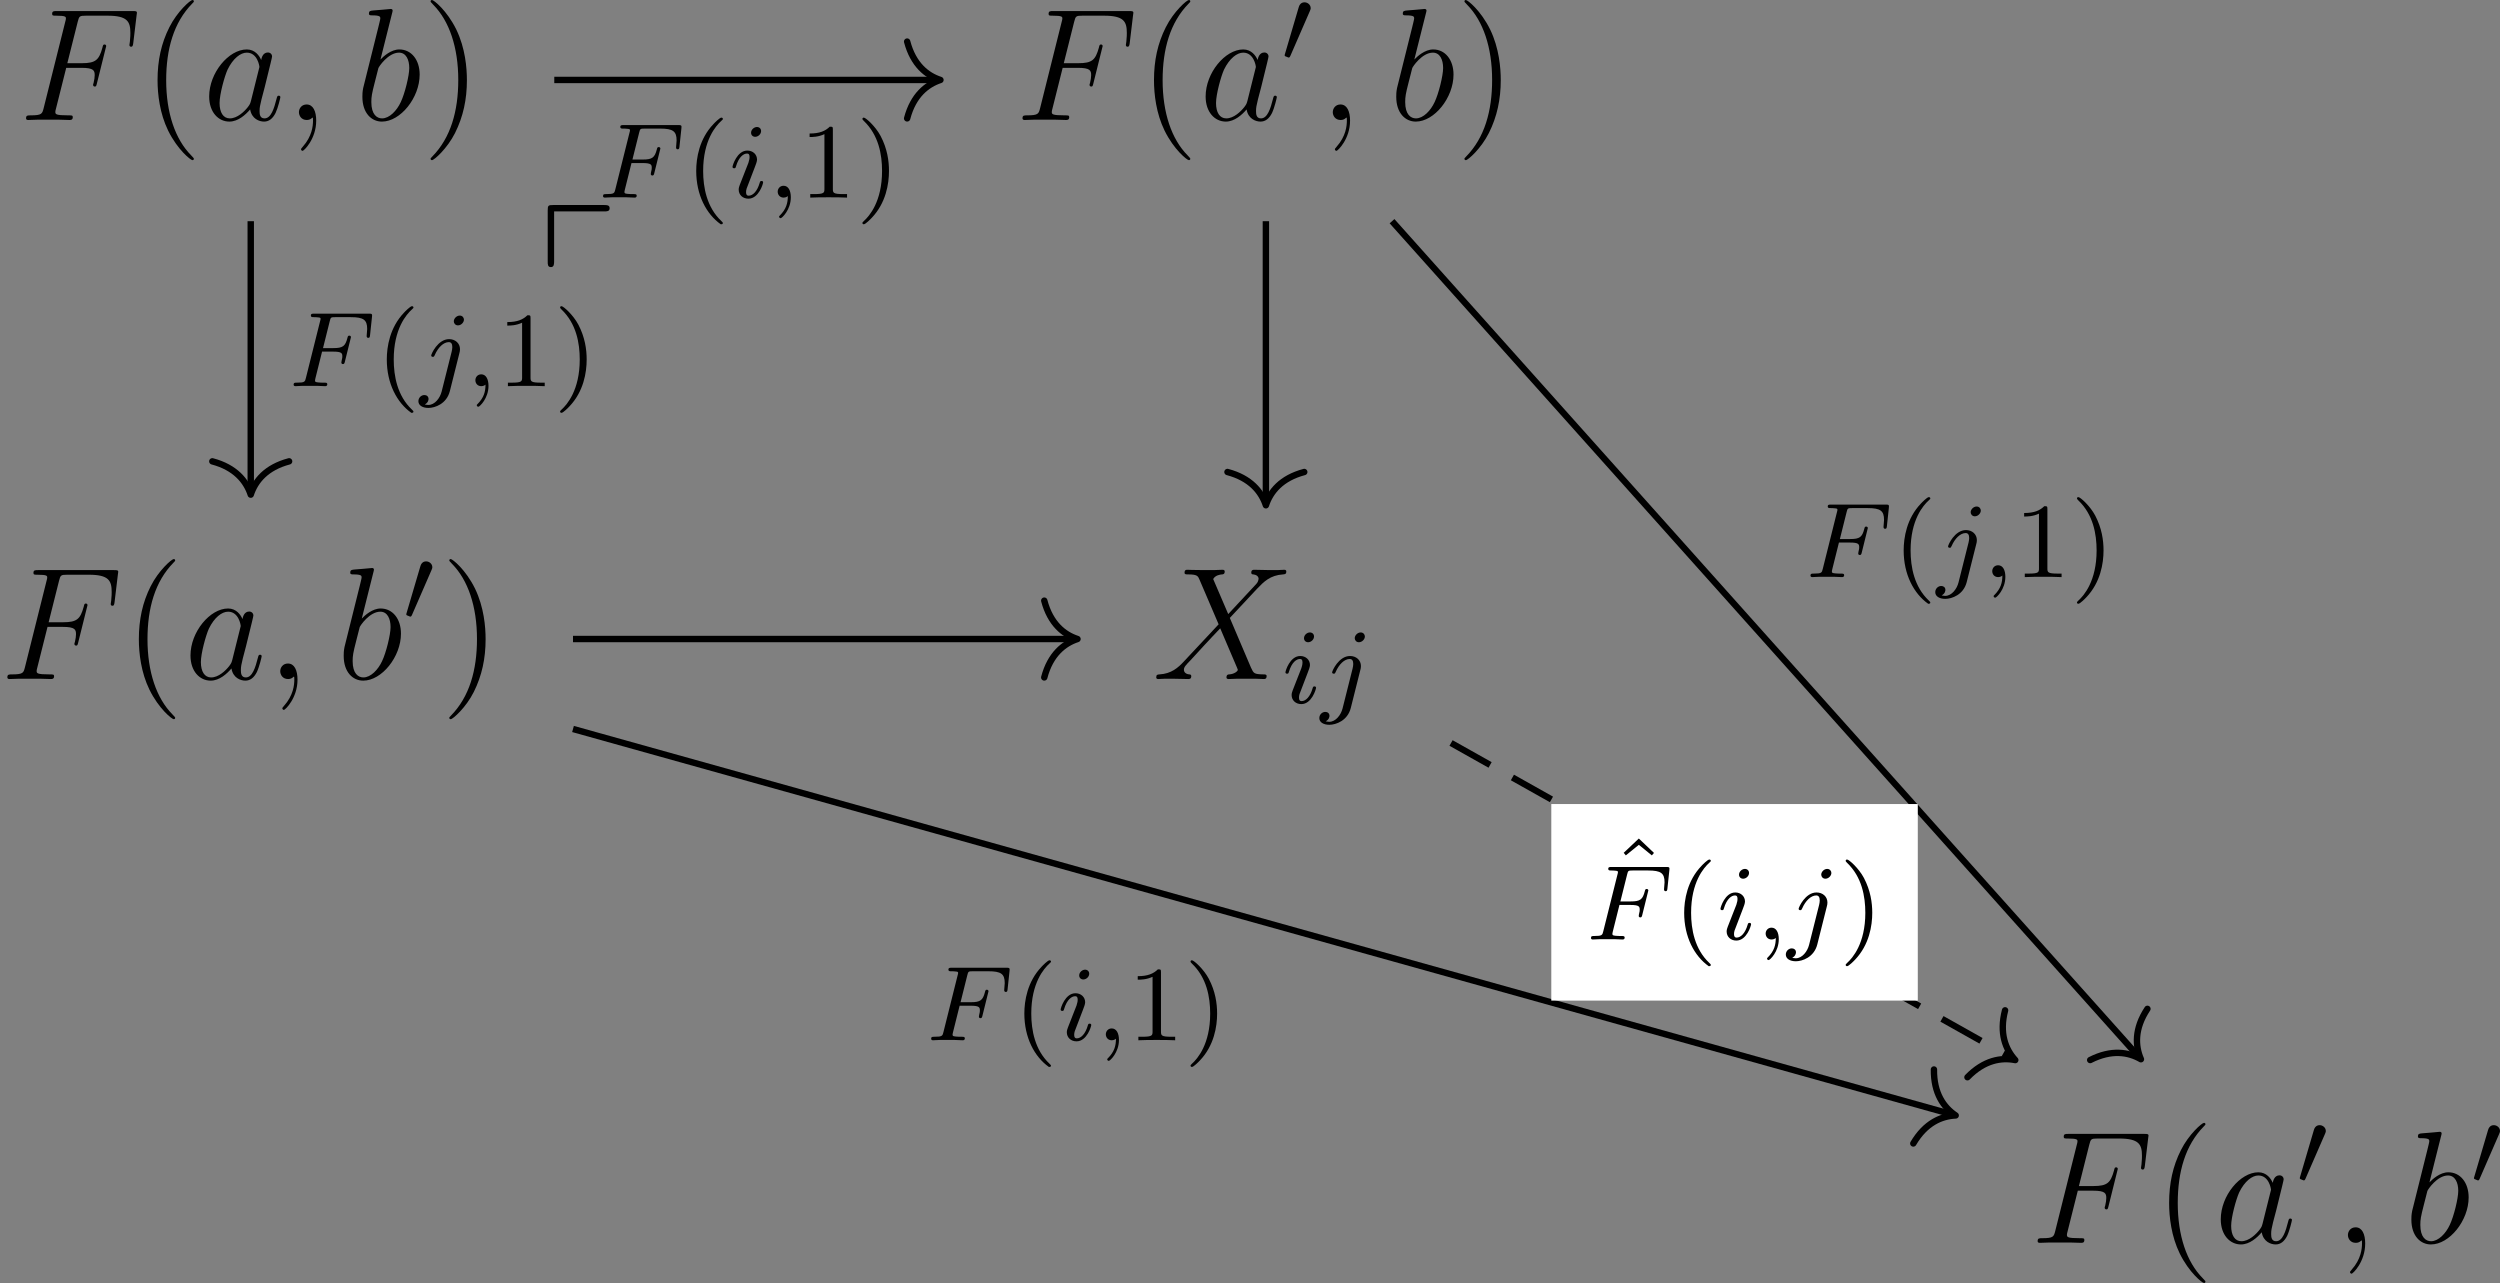 <?xml version='1.0' encoding='UTF-8'?>
<!-- This file was generated by dvisvgm 2.9.1 -->
<svg version='1.1' xmlns='http://www.w3.org/2000/svg' xmlns:xlink='http://www.w3.org/1999/xlink' width='261.545pt' height='134.224pt' viewBox='7.204 269.366 261.545 134.224'>
<rect x="7.204" y="269.366" width="261.545" height="134.224" fill="#808080" stroke="none"/>
<defs>
<path id='g13-40' d='M2.654 1.993C2.718 1.993 2.813 1.993 2.813 1.897C2.813 1.865 2.805 1.857 2.702 1.753C1.61 .725 1.339-.757 1.339-1.993C1.339-4.288 2.287-5.364 2.694-5.731C2.805-5.834 2.813-5.842 2.813-5.882S2.782-5.978 2.702-5.978C2.574-5.978 2.176-5.571 2.112-5.499C1.044-4.384 .821-2.949 .821-1.993C.821-.207 1.57 1.227 2.654 1.993Z'/>
<path id='g13-41' d='M2.463-1.993C2.463-2.75 2.335-3.658 1.841-4.599C1.451-5.332 .725-5.978 .582-5.978C.502-5.978 .478-5.922 .478-5.882C.478-5.85 .478-5.834 .574-5.738C1.69-4.678 1.945-3.22 1.945-1.993C1.945 .295 .996 1.379 .59 1.745C.486 1.849 .478 1.857 .478 1.897S.502 1.993 .582 1.993C.709 1.993 1.108 1.586 1.172 1.514C2.24 .399 2.463-1.036 2.463-1.993Z'/>
<path id='g13-49' d='M2.503-5.077C2.503-5.292 2.487-5.3 2.271-5.3C1.945-4.981 1.522-4.79 .765-4.79V-4.527C.98-4.527 1.411-4.527 1.873-4.742V-.654C1.873-.359 1.849-.263 1.092-.263H.813V0C1.14-.024 1.825-.024 2.184-.024S3.236-.024 3.563 0V-.263H3.284C2.527-.263 2.503-.359 2.503-.654V-5.077Z'/>
<path id='g13-94' d='M2.112-5.531L.98-4.463L1.14-4.272L2.112-5.061L3.084-4.272L3.244-4.455L2.112-5.531Z'/>
<path id='g3-112' d='M4.878-7.819C5.093-7.819 5.296-7.819 5.296-8.058S5.081-8.297 4.878-8.297H1.088C.705-8.297 .669-8.261 .669-7.89V-4.065C.669-3.862 .669-3.658 .909-3.658S1.148-3.909 1.148-4.113V-7.819H4.878Z'/>
<path id='g10-59' d='M1.49-.12C1.49 .399 1.379 .853 .885 1.347C.853 1.371 .837 1.387 .837 1.427C.837 1.49 .901 1.538 .956 1.538C1.052 1.538 1.714 .909 1.714-.024C1.714-.534 1.522-.885 1.172-.885C.893-.885 .733-.662 .733-.446C.733-.223 .885 0 1.18 0C1.371 0 1.49-.112 1.49-.12Z'/>
<path id='g10-70' d='M2.519-2.582H3.347C4.001-2.582 4.033-2.455 4.033-2.224C4.033-2.168 4.033-2.088 3.977-1.881C3.969-1.849 3.961-1.785 3.961-1.761C3.961-1.753 3.961-1.65 4.081-1.65C4.176-1.65 4.2-1.73 4.224-1.833L4.647-3.539C4.655-3.555 4.678-3.658 4.678-3.666C4.678-3.698 4.655-3.778 4.551-3.778C4.455-3.778 4.439-3.706 4.415-3.61C4.256-2.989 4.073-2.845 3.363-2.845H2.59L3.092-4.854C3.164-5.141 3.172-5.157 3.499-5.157H4.67C5.619-5.157 5.89-4.957 5.89-4.272C5.89-4.105 5.85-3.897 5.85-3.746C5.85-3.65 5.906-3.61 5.97-3.61C6.081-3.61 6.089-3.682 6.105-3.818L6.249-5.173C6.257-5.212 6.257-5.268 6.257-5.308C6.257-5.42 6.161-5.42 6.017-5.42H1.929C1.785-5.42 1.682-5.42 1.682-5.276C1.682-5.157 1.777-5.157 1.913-5.157C1.969-5.157 2.08-5.157 2.216-5.141C2.383-5.125 2.407-5.109 2.407-5.029C2.407-4.989 2.399-4.957 2.375-4.87L1.315-.63C1.243-.327 1.227-.263 .638-.263C.486-.263 .391-.263 .391-.112C.391-.08 .414 0 .518 0C.685 0 .877-.024 1.052-.024H2.152C2.303-.016 2.59 0 2.742 0C2.798 0 2.909 0 2.909-.151C2.909-.263 2.813-.263 2.646-.263S2.415-.263 2.232-.279C2.016-.303 1.993-.327 1.993-.422C1.993-.43 1.993-.478 2.024-.598L2.519-2.582Z'/>
<path id='g10-105' d='M2.375-4.973C2.375-5.149 2.248-5.276 2.064-5.276C1.857-5.276 1.626-5.085 1.626-4.846C1.626-4.67 1.753-4.543 1.937-4.543C2.144-4.543 2.375-4.734 2.375-4.973ZM1.211-2.048L.781-.948C.741-.829 .701-.733 .701-.598C.701-.207 1.004 .08 1.427 .08C2.2 .08 2.527-1.036 2.527-1.14C2.527-1.219 2.463-1.243 2.407-1.243C2.311-1.243 2.295-1.188 2.271-1.108C2.088-.47 1.761-.143 1.443-.143C1.347-.143 1.251-.183 1.251-.399C1.251-.59 1.307-.733 1.411-.98C1.49-1.196 1.57-1.411 1.658-1.626L1.905-2.271C1.977-2.455 2.072-2.702 2.072-2.837C2.072-3.236 1.753-3.515 1.347-3.515C.574-3.515 .239-2.399 .239-2.295C.239-2.224 .295-2.192 .359-2.192C.462-2.192 .47-2.24 .494-2.319C.717-3.076 1.084-3.292 1.323-3.292C1.435-3.292 1.514-3.252 1.514-3.029C1.514-2.949 1.506-2.837 1.427-2.598L1.211-2.048Z'/>
<path id='g10-106' d='M3.292-4.973C3.292-5.125 3.172-5.276 2.981-5.276C2.742-5.276 2.534-5.053 2.534-4.846C2.534-4.694 2.654-4.543 2.845-4.543C3.084-4.543 3.292-4.766 3.292-4.973ZM1.626 .399C1.506 .885 1.116 1.403 .63 1.403C.502 1.403 .383 1.371 .367 1.363C.614 1.243 .646 1.028 .646 .956C.646 .765 .502 .662 .335 .662C.104 .662-.112 .861-.112 1.124C-.112 1.427 .183 1.626 .638 1.626C1.124 1.626 2 1.323 2.24 .367L2.957-2.487C2.981-2.582 2.997-2.646 2.997-2.766C2.997-3.204 2.646-3.515 2.184-3.515C1.339-3.515 .845-2.399 .845-2.295C.845-2.224 .901-2.192 .964-2.192C1.052-2.192 1.06-2.216 1.116-2.335C1.355-2.885 1.761-3.292 2.16-3.292C2.327-3.292 2.423-3.18 2.423-2.917C2.423-2.805 2.399-2.694 2.375-2.582L1.626 .399Z'/>
<path id='g7-48' d='M2.112-3.778C2.152-3.881 2.184-3.937 2.184-4.017C2.184-4.28 1.945-4.455 1.722-4.455C1.403-4.455 1.315-4.176 1.283-4.065L.271-.63C.239-.534 .239-.51 .239-.502C.239-.43 .287-.414 .367-.391C.51-.327 .526-.327 .542-.327C.566-.327 .614-.327 .669-.462L2.112-3.778Z'/>
<path id='g15-40' d='M3.885 2.905C3.885 2.869 3.885 2.845 3.682 2.642C2.487 1.435 1.817-.538 1.817-2.977C1.817-5.296 2.379-7.293 3.766-8.703C3.885-8.811 3.885-8.835 3.885-8.871C3.885-8.942 3.826-8.966 3.778-8.966C3.622-8.966 2.642-8.106 2.056-6.934C1.447-5.727 1.172-4.447 1.172-2.977C1.172-1.913 1.339-.49 1.961 .789C2.666 2.224 3.646 3.001 3.778 3.001C3.826 3.001 3.885 2.977 3.885 2.905Z'/>
<path id='g15-41' d='M3.371-2.977C3.371-3.885 3.252-5.368 2.582-6.755C1.877-8.189 .897-8.966 .765-8.966C.717-8.966 .658-8.942 .658-8.871C.658-8.835 .658-8.811 .861-8.608C2.056-7.4 2.726-5.428 2.726-2.989C2.726-.669 2.164 1.327 .777 2.738C.658 2.845 .658 2.869 .658 2.905C.658 2.977 .717 3.001 .765 3.001C.921 3.001 1.901 2.14 2.487 .968C3.096-.251 3.371-1.542 3.371-2.977Z'/>
<path id='g11-59' d='M2.331 .048C2.331-.646 2.104-1.16 1.614-1.16C1.231-1.16 1.04-.849 1.04-.586S1.219 0 1.626 0C1.781 0 1.913-.048 2.02-.155C2.044-.179 2.056-.179 2.068-.179C2.092-.179 2.092-.012 2.092 .048C2.092 .442 2.02 1.219 1.327 1.997C1.196 2.14 1.196 2.164 1.196 2.188C1.196 2.248 1.255 2.307 1.315 2.307C1.411 2.307 2.331 1.423 2.331 .048Z'/>
<path id='g11-70' d='M3.551-3.897H4.698C5.607-3.897 5.679-3.694 5.679-3.347C5.679-3.192 5.655-3.025 5.595-2.762C5.571-2.714 5.559-2.654 5.559-2.63C5.559-2.546 5.607-2.499 5.691-2.499C5.786-2.499 5.798-2.546 5.846-2.738L6.539-5.523C6.539-5.571 6.504-5.643 6.42-5.643C6.312-5.643 6.3-5.595 6.253-5.392C6.001-4.495 5.762-4.244 4.722-4.244H3.634L4.411-7.34C4.519-7.759 4.543-7.795 5.033-7.795H6.635C8.13-7.795 8.345-7.352 8.345-6.504C8.345-6.432 8.345-6.169 8.309-5.858C8.297-5.81 8.273-5.655 8.273-5.607C8.273-5.511 8.333-5.475 8.404-5.475C8.488-5.475 8.536-5.523 8.56-5.738L8.811-7.831C8.811-7.867 8.835-7.986 8.835-8.01C8.835-8.141 8.727-8.141 8.512-8.141H2.845C2.618-8.141 2.499-8.141 2.499-7.926C2.499-7.795 2.582-7.795 2.786-7.795C3.527-7.795 3.527-7.711 3.527-7.58C3.527-7.52 3.515-7.472 3.479-7.34L1.865-.885C1.757-.466 1.733-.347 .897-.347C.669-.347 .55-.347 .55-.132C.55 0 .658 0 .729 0C.956 0 1.196-.024 1.423-.024H2.977C3.24-.024 3.527 0 3.79 0C3.897 0 4.041 0 4.041-.215C4.041-.347 3.969-.347 3.706-.347C2.762-.347 2.738-.43 2.738-.61C2.738-.669 2.762-.765 2.786-.849L3.551-3.897Z'/>
<path id='g11-88' d='M5.679-4.854L4.555-7.472C4.71-7.759 5.069-7.807 5.212-7.819C5.284-7.819 5.416-7.831 5.416-8.034C5.416-8.165 5.308-8.165 5.236-8.165C5.033-8.165 4.794-8.141 4.591-8.141H3.897C3.168-8.141 2.642-8.165 2.63-8.165C2.534-8.165 2.415-8.165 2.415-7.938C2.415-7.819 2.523-7.819 2.678-7.819C3.371-7.819 3.419-7.699 3.539-7.412L4.961-4.089L2.367-1.315C1.937-.849 1.423-.395 .538-.347C.395-.335 .299-.335 .299-.12C.299-.084 .311 0 .442 0C.61 0 .789-.024 .956-.024H1.518C1.901-.024 2.319 0 2.69 0C2.774 0 2.917 0 2.917-.215C2.917-.335 2.833-.347 2.762-.347C2.523-.371 2.367-.502 2.367-.693C2.367-.897 2.511-1.04 2.857-1.399L3.921-2.558C4.184-2.833 4.818-3.527 5.081-3.79L6.336-.849C6.348-.825 6.396-.705 6.396-.693C6.396-.586 6.133-.371 5.75-.347C5.679-.347 5.547-.335 5.547-.12C5.547 0 5.667 0 5.727 0C5.93 0 6.169-.024 6.372-.024H7.687C7.902-.024 8.13 0 8.333 0C8.416 0 8.548 0 8.548-.227C8.548-.347 8.428-.347 8.321-.347C7.603-.359 7.58-.418 7.376-.861L5.798-4.567L7.317-6.193C7.436-6.312 7.711-6.611 7.819-6.731C8.333-7.269 8.811-7.759 9.779-7.819C9.899-7.831 10.018-7.831 10.018-8.034C10.018-8.165 9.911-8.165 9.863-8.165C9.696-8.165 9.516-8.141 9.349-8.141H8.799C8.416-8.141 7.998-8.165 7.627-8.165C7.544-8.165 7.4-8.165 7.4-7.95C7.4-7.831 7.484-7.819 7.556-7.819C7.747-7.795 7.95-7.699 7.95-7.472L7.938-7.448C7.926-7.364 7.902-7.245 7.771-7.101L5.679-4.854Z'/>
<path id='g11-97' d='M3.599-1.423C3.539-1.219 3.539-1.196 3.371-.968C3.108-.634 2.582-.12 2.02-.12C1.53-.12 1.255-.562 1.255-1.267C1.255-1.925 1.626-3.264 1.853-3.766C2.26-4.603 2.821-5.033 3.288-5.033C4.077-5.033 4.232-4.053 4.232-3.957C4.232-3.945 4.196-3.79 4.184-3.766L3.599-1.423ZM4.364-4.483C4.232-4.794 3.909-5.272 3.288-5.272C1.937-5.272 .478-3.527 .478-1.757C.478-.574 1.172 .12 1.985 .12C2.642 .12 3.204-.395 3.539-.789C3.658-.084 4.22 .12 4.579 .12S5.224-.096 5.44-.526C5.631-.933 5.798-1.662 5.798-1.71C5.798-1.769 5.75-1.817 5.679-1.817C5.571-1.817 5.559-1.757 5.511-1.578C5.332-.873 5.105-.12 4.615-.12C4.268-.12 4.244-.43 4.244-.669C4.244-.944 4.28-1.076 4.388-1.542C4.471-1.841 4.531-2.104 4.627-2.451C5.069-4.244 5.177-4.674 5.177-4.746C5.177-4.914 5.045-5.045 4.866-5.045C4.483-5.045 4.388-4.627 4.364-4.483Z'/>
<path id='g11-98' d='M2.762-7.998C2.774-8.046 2.798-8.118 2.798-8.177C2.798-8.297 2.678-8.297 2.654-8.297C2.642-8.297 2.212-8.261 1.997-8.237C1.793-8.225 1.614-8.201 1.399-8.189C1.112-8.165 1.028-8.153 1.028-7.938C1.028-7.819 1.148-7.819 1.267-7.819C1.877-7.819 1.877-7.711 1.877-7.592C1.877-7.508 1.781-7.161 1.733-6.946L1.447-5.798C1.327-5.32 .646-2.606 .598-2.391C.538-2.092 .538-1.889 .538-1.733C.538-.514 1.219 .12 1.997 .12C3.383 .12 4.818-1.662 4.818-3.395C4.818-4.495 4.196-5.272 3.3-5.272C2.678-5.272 2.116-4.758 1.889-4.519L2.762-7.998ZM2.008-.12C1.626-.12 1.207-.406 1.207-1.339C1.207-1.733 1.243-1.961 1.459-2.798C1.494-2.953 1.686-3.718 1.733-3.873C1.757-3.969 2.463-5.033 3.276-5.033C3.802-5.033 4.041-4.507 4.041-3.885C4.041-3.312 3.706-1.961 3.407-1.339C3.108-.693 2.558-.12 2.008-.12Z'/>
</defs>
<g id='page1' transform='matrix(1.4 0 0 1.4 0 0)'>
<g transform='matrix(1 0 0 1 -116.201 44.943)'>
<use x='122.744' y='156.428' xlink:href='#g11-70'/>
<use x='131.948' y='156.428' xlink:href='#g15-40'/>
<use x='136.5' y='156.428' xlink:href='#g11-97'/>
<use x='142.645' y='156.428' xlink:href='#g11-59'/>
<use x='147.889' y='156.428' xlink:href='#g11-98'/>
<use x='152.866' y='156.428' xlink:href='#g15-41'/>
</g>
<g transform='matrix(1 0 0 1 -117.598 44.943)'>
<use x='198.603' y='156.428' xlink:href='#g11-70'/>
<use x='207.806' y='156.428' xlink:href='#g15-40'/>
<use x='212.359' y='156.428' xlink:href='#g11-97'/>
<use x='218.504' y='152.089' xlink:href='#g7-48'/>
<use x='221.299' y='156.428' xlink:href='#g11-59'/>
<use x='226.543' y='156.428' xlink:href='#g11-98'/>
<use x='231.52' y='156.428' xlink:href='#g15-41'/>
</g>
<g transform='matrix(1 0 0 1 -117.598 44.943)'>
<use x='122.744' y='198.204' xlink:href='#g11-70'/>
<use x='131.948' y='198.204' xlink:href='#g15-40'/>
<use x='136.5' y='198.204' xlink:href='#g11-97'/>
<use x='142.645' y='198.204' xlink:href='#g11-59'/>
<use x='147.889' y='198.204' xlink:href='#g11-98'/>
<use x='152.866' y='193.866' xlink:href='#g7-48'/>
<use x='155.661' y='198.204' xlink:href='#g15-41'/>
</g>
<g transform='matrix(1 0 0 1 -107.354 44.943)'>
<use x='198.603' y='198.204' xlink:href='#g11-88'/>
<use x='208.318' y='199.997' xlink:href='#g10-105'/>
<use x='211.201' y='199.997' xlink:href='#g10-106'/>
</g>
<g transform='matrix(1 0 0 1 -116.72 44.943)'>
<use x='273.583' y='240.335' xlink:href='#g11-70'/>
<use x='282.786' y='240.335' xlink:href='#g15-40'/>
<use x='287.339' y='240.335' xlink:href='#g11-97'/>
<use x='293.484' y='235.996' xlink:href='#g7-48'/>
<use x='296.279' y='240.335' xlink:href='#g11-59'/>
<use x='301.523' y='240.335' xlink:href='#g11-98'/>
<use x='306.5' y='235.996' xlink:href='#g7-48'/>
</g>
<path d='M46.566 198.379H75.18' stroke='#000' fill='none' stroke-width='.478' stroke-miterlimit='10'/>
<path d='M72.934 195.512C73.387 197.235 74.398 198.047 75.422 198.379C74.398 198.715 73.387 199.528 72.934 201.25' stroke='#000' fill='none' stroke-width='.478' stroke-miterlimit='10' stroke-linecap='round' stroke-linejoin='round'/>
<g transform='matrix(1 0 0 1 -49.046 -33.164)'>
<use x='98.862' y='240.335' xlink:href='#g10-70'/>
<use x='105.397' y='240.335' xlink:href='#g13-40'/>
<use x='108.691' y='240.335' xlink:href='#g10-105'/>
<use x='111.574' y='240.335' xlink:href='#g10-59'/>
<use x='113.926' y='240.335' xlink:href='#g13-49'/>
<use x='118.16' y='240.335' xlink:href='#g13-41'/>
</g>
<path d='M23.883 208.934V229.129' stroke='#000' fill='none' stroke-width='.478' stroke-miterlimit='10'/>
<path d='M26.75 226.879C25.027 227.336 24.215 228.348 23.883 229.368C23.547 228.348 22.734 227.336 21.012 226.879' stroke='#000' fill='none' stroke-width='.478' stroke-miterlimit='10' stroke-linecap='round' stroke-linejoin='round'/>
<g transform='matrix(1 0 0 1 -72.168 -19.073)'>
<use x='98.862' y='240.335' xlink:href='#g10-70'/>
<use x='105.397' y='240.335' xlink:href='#g13-40'/>
<use x='108.691' y='240.335' xlink:href='#g10-106'/>
<use x='112.104' y='240.335' xlink:href='#g10-59'/>
<use x='114.456' y='240.335' xlink:href='#g13-49'/>
<use x='118.691' y='240.335' xlink:href='#g13-41'/>
</g>
<g transform='matrix(1 0 0 1 -53.456 -24.313)'>
<use x='98.862' y='240.335' xlink:href='#g3-112'/>
</g>
<path d='M99.742 208.934V229.926' stroke='#000' fill='none' stroke-width='.478' stroke-miterlimit='10'/>
<path d='M102.609 227.676C100.887 228.133 100.074 229.145 99.742 230.164C99.406 229.145 98.594 228.133 96.871 227.676' stroke='#000' fill='none' stroke-width='.478' stroke-miterlimit='10' stroke-linecap='round' stroke-linejoin='round'/>
<path d='M109.168 208.934L164.977 271.379' stroke='#000' fill='none' stroke-width='.478' stroke-miterlimit='10'/>
<path d='M165.617 267.793C164.636 269.278 164.703 270.575 165.132 271.559C164.207 271.02 162.925 270.809 161.339 271.618' stroke='#000' fill='none' stroke-width='.478' stroke-miterlimit='10' stroke-linecap='round' stroke-linejoin='round'/>
<g transform='matrix(1 0 0 1 41.183 -4.805)'>
<use x='98.862' y='240.335' xlink:href='#g10-70'/>
<use x='105.397' y='240.335' xlink:href='#g13-40'/>
<use x='108.691' y='240.335' xlink:href='#g10-106'/>
<use x='112.104' y='240.335' xlink:href='#g10-59'/>
<use x='114.456' y='240.335' xlink:href='#g13-49'/>
<use x='118.691' y='240.335' xlink:href='#g13-41'/>
</g>
<path d='M47.965 246.879L151.059 275.691' stroke='#000' fill='none' stroke-width='.478' stroke-miterlimit='10'/>
<path d='M149.664 272.324C149.64 274.105 150.394 275.16 151.289 275.758C150.215 275.805 149.023 276.316 148.121 277.852' stroke='#000' fill='none' stroke-width='.478' stroke-miterlimit='10' stroke-linecap='round' stroke-linejoin='round'/>
<g transform='matrix(1 0 0 1 -24.526 29.806)'>
<use x='98.862' y='240.335' xlink:href='#g10-70'/>
<use x='105.397' y='240.335' xlink:href='#g13-40'/>
<use x='108.691' y='240.335' xlink:href='#g10-105'/>
<use x='111.574' y='240.335' xlink:href='#g10-59'/>
<use x='113.926' y='240.335' xlink:href='#g13-49'/>
<use x='118.16' y='240.335' xlink:href='#g13-41'/>
</g>
<path d='M47.965 240.156H85.426' stroke='#000' fill='none' stroke-width='.478' stroke-miterlimit='10'/>
<path d='M83.18 237.289C83.633 239.012 84.645 239.824 85.664 240.156C84.645 240.492 83.633 241.305 83.18 243.027' stroke='#000' fill='none' stroke-width='.478' stroke-miterlimit='10' stroke-linecap='round' stroke-linejoin='round'/>
<path d='M113.578 247.926L155.535 271.504' stroke='#000' fill='none' stroke-width='.478' stroke-miterlimit='10' stroke-dasharray='3.347,1.913'/>
<path d='M154.98 267.903C154.531 269.625 155.015 270.828 155.742 271.621C154.687 271.41 153.41 271.625 152.168 272.903' stroke='#000' fill='none' stroke-width='.478' stroke-miterlimit='10' stroke-linecap='round' stroke-linejoin='round'/>
<path d='M121.07 267.176H148.457V252.488H121.07Z' fill='#fff'/>
<g transform='matrix(1 0 0 1 24.781 22.276)'>
<use x='100.718' y='238.32' xlink:href='#g13-94'/>
<use x='98.862' y='240.335' xlink:href='#g10-70'/>
<use x='105.397' y='240.335' xlink:href='#g13-40'/>
<use x='108.691' y='240.335' xlink:href='#g10-105'/>
<use x='111.574' y='240.335' xlink:href='#g10-59'/>
<use x='113.926' y='240.335' xlink:href='#g10-106'/>
<use x='117.81' y='240.335' xlink:href='#g13-41'/>
</g>
</g>
</svg>